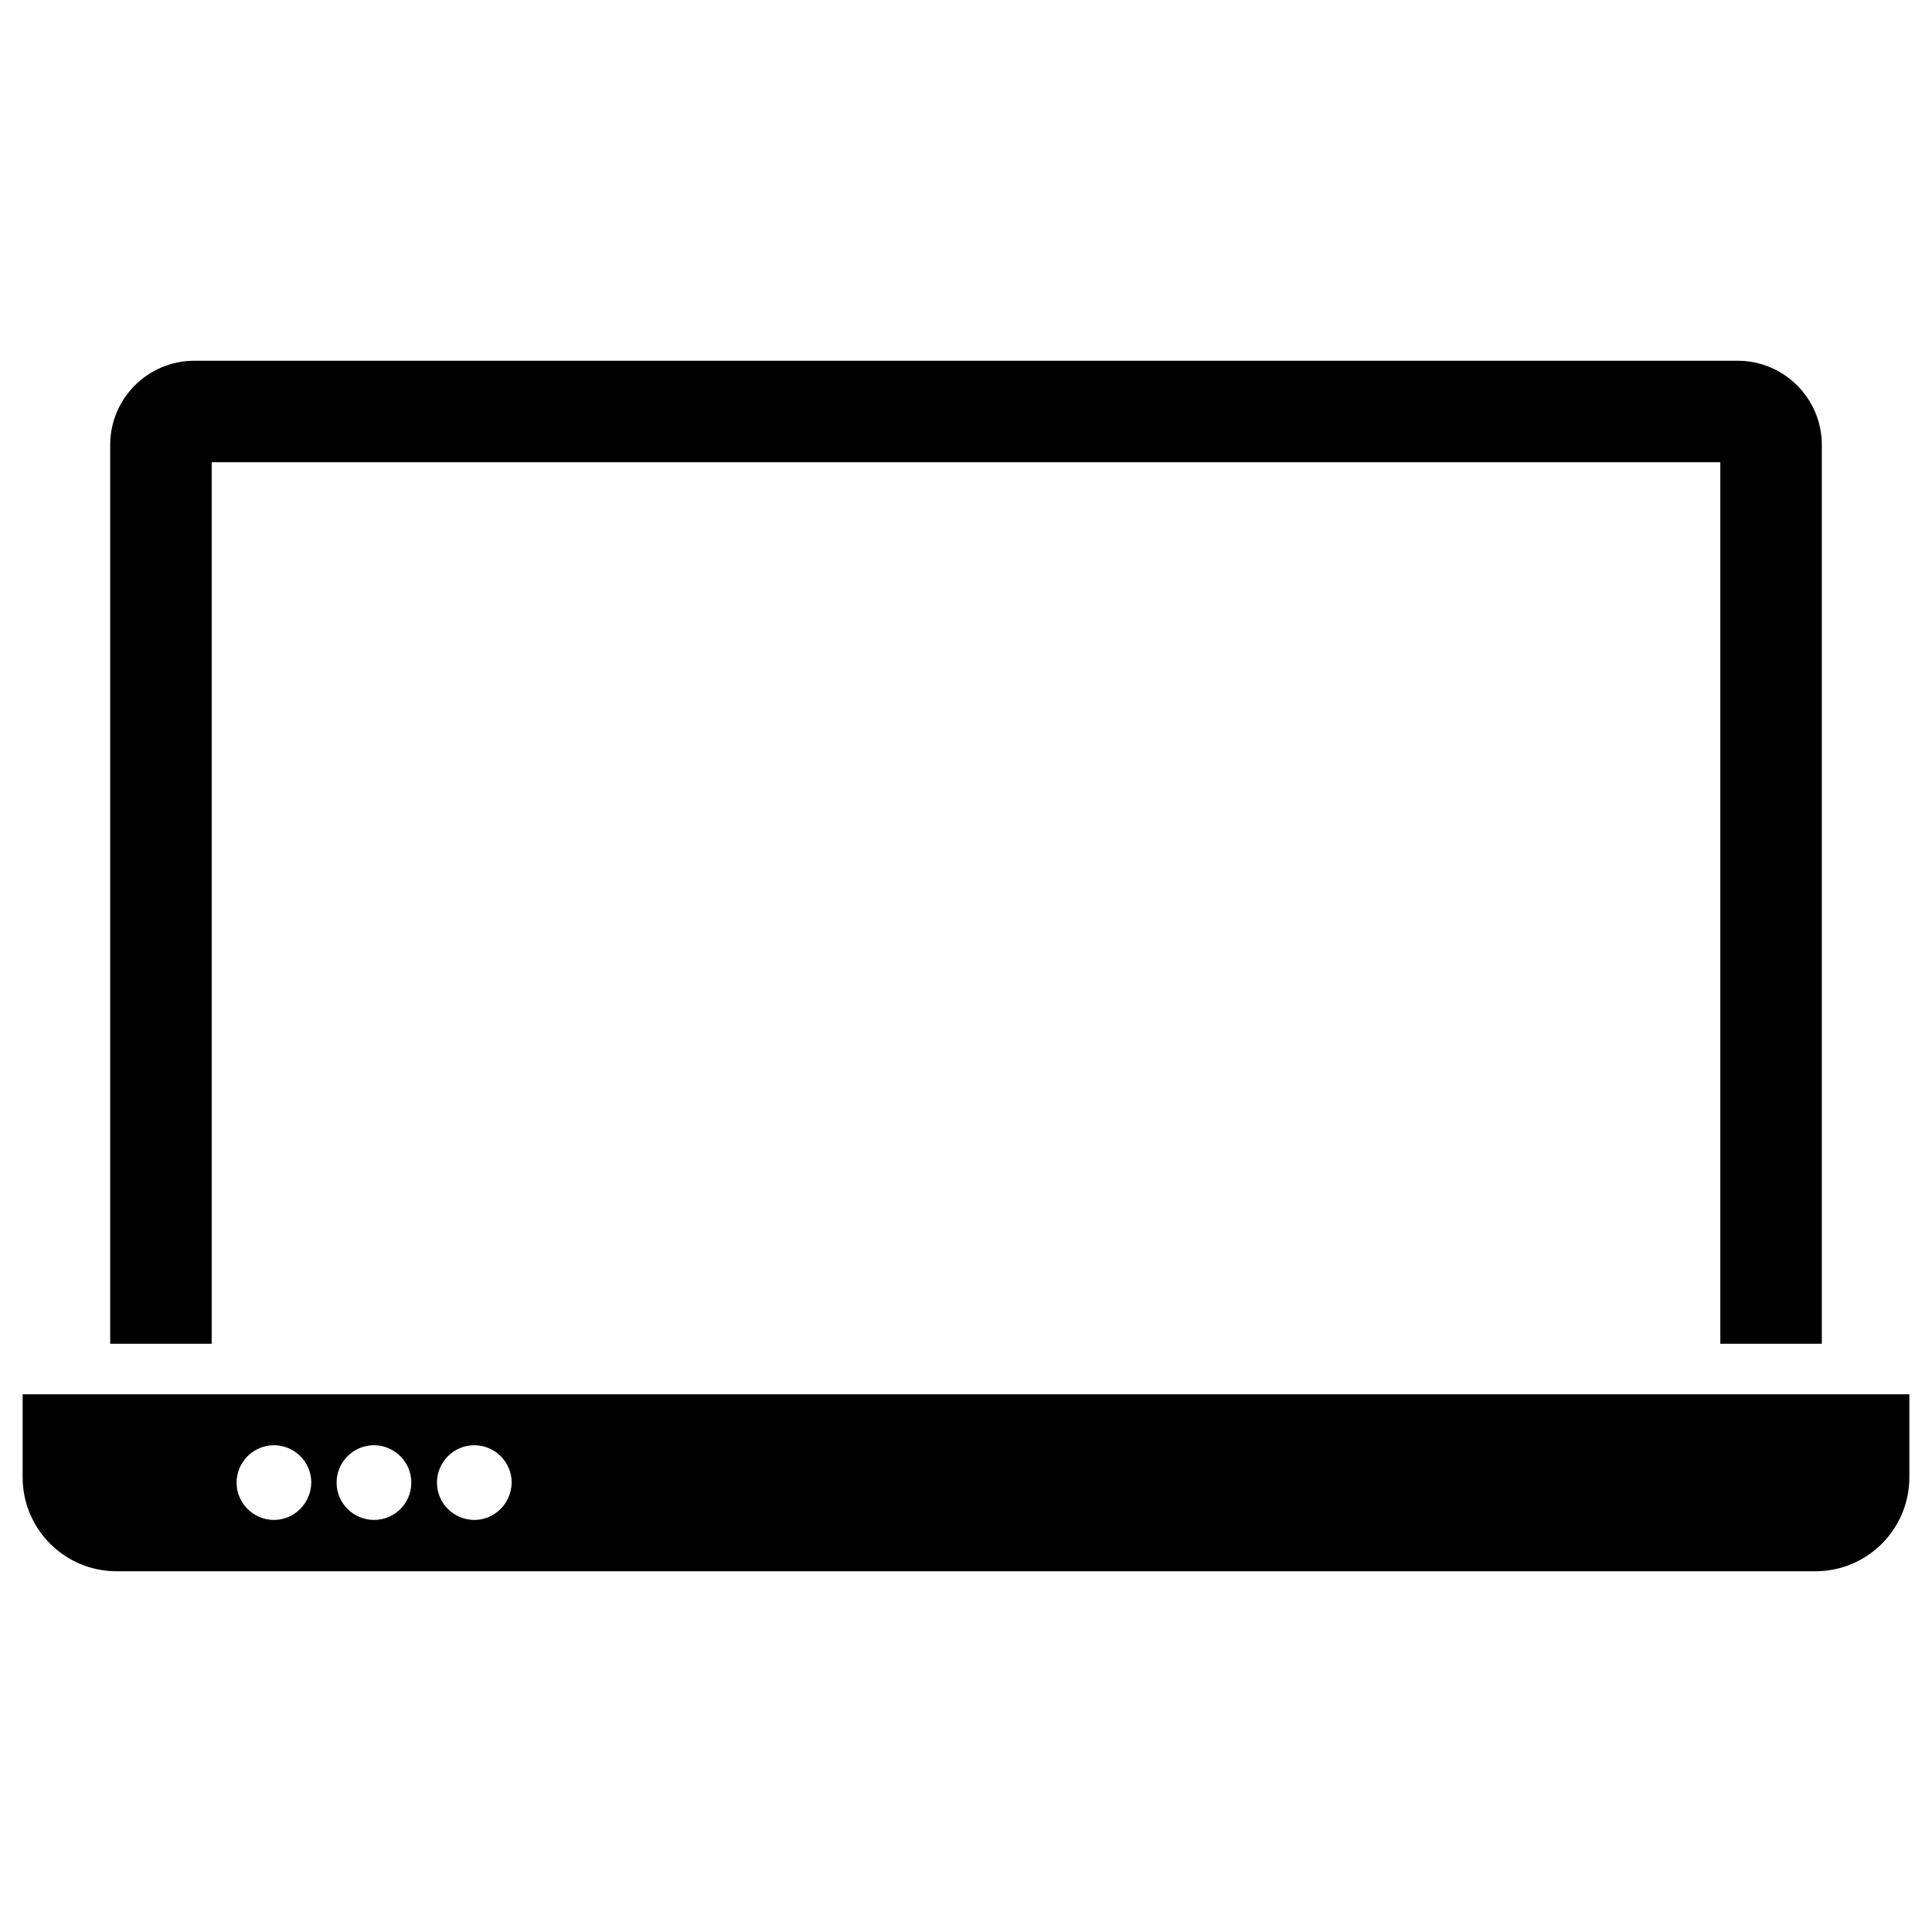 <?xml version="1.0" ?><svg id="Layer_1" style="enable-background:new 0 0 512 512;" version="1.1" viewBox="0 0 512 512" xml:space="preserve" xmlns="http://www.w3.org/2000/svg" xmlns:xlink="http://www.w3.org/1999/xlink"><g><path d="M56.1,356.1V122.5h399.8v233.6h26.9V117.9c0-12.3-10-22.3-22.3-22.3h-409c-12.3,0-22.3,10-22.3,22.3v238.2   H56.1z" id="XMLID_5_"/><path d="M6,369.5v22c0,13.8,11.2,24.9,24.9,24.9h450.2c13.8,0,24.9-11.2,24.9-24.9v-22H6z M72.6,402.8c-5.4,0-9.9-4.4-9.9-9.9   c0-5.4,4.4-9.9,9.9-9.9c5.4,0,9.9,4.4,9.9,9.9C82.4,398.4,78,402.8,72.6,402.8z M99.1,402.8c-5.4,0-9.9-4.4-9.9-9.9   c0-5.4,4.4-9.9,9.9-9.9c5.4,0,9.9,4.4,9.9,9.9C109,398.4,104.6,402.8,99.1,402.8z M125.7,402.8c-5.4,0-9.9-4.4-9.9-9.9   c0-5.4,4.4-9.9,9.9-9.9c5.4,0,9.9,4.4,9.9,9.9C135.5,398.4,131.1,402.8,125.7,402.8z"/></g></svg>